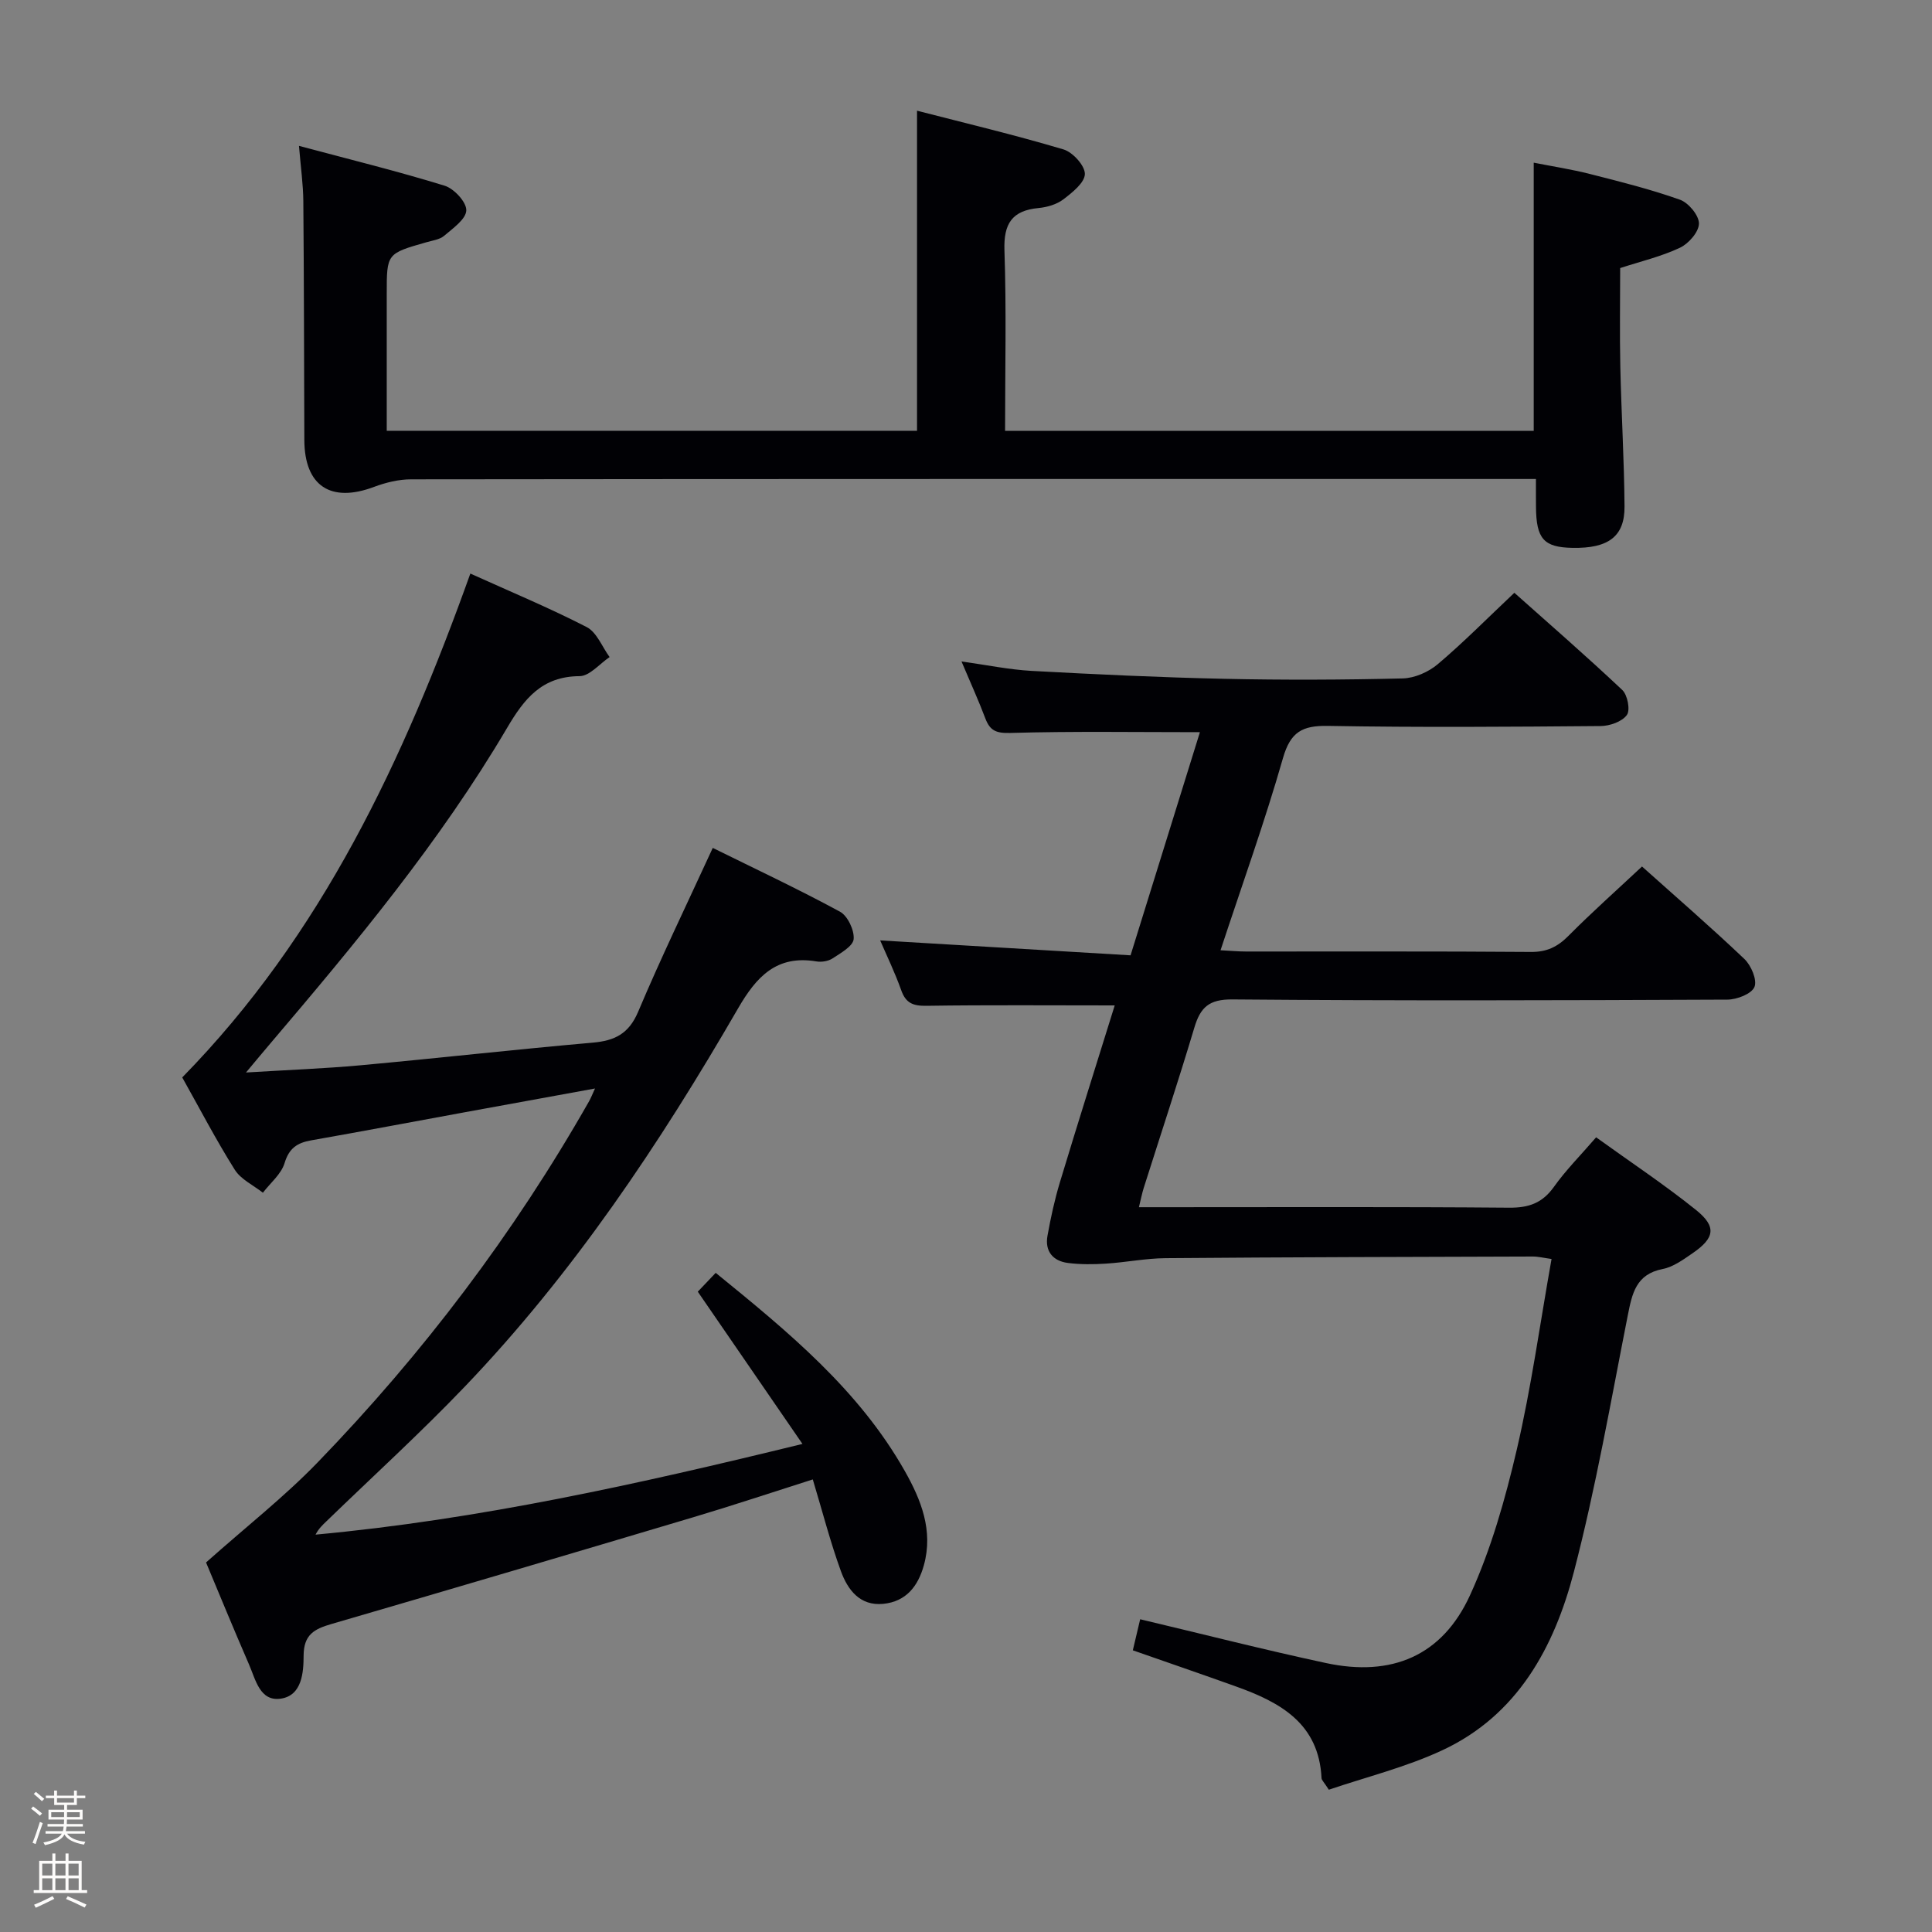 <svg enable-background="new 0 0 400 400" viewBox="0 0 400 400" xmlns="http://www.w3.org/2000/svg"><rect x="0" y="0" width="400" height="400" fill="#808080" stroke="none"/><path d="m6.44 374.46.42-.45c.65.47 1.27.95 1.85 1.44l-.45.49c-.65-.56-1.25-1.06-1.82-1.48m.93 7.33-.63-.26c.55-1.36 1.05-2.8 1.52-4.33.19.1.38.19.59.27-.46 1.29-.95 2.73-1.48 4.32m-.38-10.38.44-.42c.43.34 1.01.82 1.74 1.44l-.49.49c-.53-.51-1.09-1.01-1.69-1.51m2.5.35h1.72v-1.04h.59v1.04h3.52v-1.04h.59v1.04h1.75v.53h-1.75v1.42h-2.03v.97h3.22v2.03h-3.24c0 .35-.01.66-.03.93h3.32v.53h-3.37c-.03.27-.08.58-.15.94h3.96v.53h-3.71c.67.92 1.93 1.48 3.79 1.68-.13.24-.23.44-.29.59-2.13-.38-3.48-1.08-4.04-2.12-.43.97-1.77 1.72-4.03 2.23-.09-.19-.2-.37-.33-.55 2.1-.42 3.37-1.03 3.81-1.83h-3.36v-.53h3.58c.08-.29.13-.61.16-.94h-3.33v-.53h3.39c.02-.27.04-.58.04-.93h-3.23v-2.03h3.25v-.97h-2.07v-1.42h-1.73zm1.12 3.44v1h2.65c.01-.3.02-.44.01-.4v-.25-.35zm1.19-2h3.52v-.91h-3.52zm4.71 2h-2.63v.59c0 .15-.01.28-.01.4h2.64z" fill="#fcfbfa"/><path d="m13.56 383.74h.63v1.52h2.72v6.07h1.13v.6h-11.06v-.6h1.13v-6.07h2.73v-1.52h.63v1.52h2.1v-1.52zm-2.69 8.83.38.56c-1.24.63-2.53 1.25-3.85 1.85-.1-.21-.21-.42-.34-.63 1.36-.55 2.63-1.15 3.81-1.78m-2.13-4.27h2.1v-2.45h-2.1zm0 3.04h2.1v-2.46h-2.1zm2.72-3.04h2.1v-2.45h-2.1zm0 3.04h2.1v-2.46h-2.1zm6.07 3.6c-1.41-.71-2.7-1.3-3.86-1.78l.35-.56c1.45.62 2.75 1.19 3.88 1.72zm-1.25-9.09h-2.1v2.45h2.1zm-2.09 5.49h2.1v-2.46h-2.1z" fill="#fcfbfa"/><g fill="#010105"><path d="m230.79 208.16c-13.38 0-26.18-.11-38.98.08-2.75.04-4.27-.53-5.22-3.22-1.32-3.71-3.05-7.27-4.36-10.32 17.22 1.03 34.41 2.05 51.84 3.09 5.02-16.15 9.76-31.41 14.36-46.2-13.4 0-26.33-.21-39.25.16-2.92.08-4.21-.45-5.18-3.02-1.4-3.72-3.06-7.34-4.93-11.78 5.25.73 9.85 1.69 14.49 1.95 13.28.72 26.57 1.35 39.86 1.64 12.33.27 24.67.22 37-.08 2.47-.06 5.35-1.33 7.27-2.96 5.33-4.51 10.25-9.5 15.84-14.77 7.12 6.34 14.87 13.08 22.34 20.12 1.1 1.03 1.7 4.18.95 5.19-1.01 1.38-3.53 2.26-5.41 2.28-18.83.16-37.67.3-56.5-.03-5.29-.09-7.73 1.25-9.28 6.65-3.78 13.22-8.45 26.19-12.93 39.8 2.11.11 3.68.26 5.25.26 19.67.02 39.33-.07 59 .09 3.3.03 5.53-1.06 7.79-3.34 4.8-4.84 9.9-9.37 15.22-14.35 6.73 6.03 14.12 12.42 21.19 19.14 1.41 1.34 2.69 4.36 2.09 5.8s-3.63 2.61-5.6 2.62c-34.17.15-68.33.25-102.5-.04-4.84-.04-6.61 1.65-7.86 5.83-3.33 11.13-6.99 22.17-10.5 33.25-.34 1.08-.55 2.2-.98 3.94h5.67c23.67 0 47.33-.1 71 .1 4.06.03 6.86-.96 9.25-4.31 2.49-3.5 5.56-6.57 8.74-10.26 7.06 5.09 14.1 9.76 20.67 15.03 4.32 3.47 3.9 5.82-.72 8.98-1.91 1.31-3.96 2.82-6.15 3.25-5.58 1.08-6.35 5.1-7.26 9.68-3.5 17.72-6.59 35.56-11.14 53.02-4.07 15.62-11.66 29.68-27.24 36.94-7.55 3.52-15.8 5.55-23.5 8.17-1.02-1.59-1.49-1.98-1.51-2.4-.55-11.35-8.58-15.71-17.73-18.98-7-2.51-14.02-4.92-21.34-7.48.57-2.39 1.05-4.43 1.52-6.43 13.03 3.09 25.68 6.32 38.44 9.06 13.61 2.93 24.09-1.46 29.84-14.01 4.38-9.56 7.3-19.92 9.7-30.2 3-12.88 4.8-26.05 7.19-39.44-1.72-.24-2.81-.52-3.89-.51-25.33.08-50.66.13-75.99.34-4.13.03-8.24.87-12.38 1.13-2.62.17-5.28.19-7.88-.14-3.11-.4-4.79-2.44-4.22-5.62.67-3.74 1.48-7.48 2.58-11.11 3.75-12.4 7.64-24.71 11.34-36.59z"/><path d="m42.66 323.49c8.36-7.44 16.21-13.59 23.08-20.69 21.84-22.57 40.69-47.47 56.23-74.81.4-.71.69-1.48 1.22-2.63-9.26 1.69-18.11 3.3-26.96 4.92-10.6 1.94-21.2 3.95-31.82 5.82-2.87.51-4.56 1.61-5.49 4.7-.69 2.29-2.94 4.11-4.49 6.14-1.98-1.56-4.56-2.75-5.83-4.77-3.88-6.17-7.26-12.67-10.87-19.1 28.96-29.55 45.87-65.82 59.65-104.32 8.2 3.71 16.31 7.08 24.09 11.08 2.09 1.08 3.19 4.09 4.74 6.21-2.07 1.39-4.14 3.94-6.22 3.95-7.8.04-11.46 4.69-15 10.71-13.91 23.61-31.38 44.6-49.07 65.4-1.38 1.62-2.74 3.26-4.99 5.95 8.66-.53 16.18-.81 23.66-1.49 16.05-1.47 32.07-3.28 48.12-4.69 4.56-.4 7.47-1.83 9.4-6.37 4.71-11.16 10-22.07 15.46-33.95 8.72 4.31 17.66 8.5 26.33 13.2 1.6.87 3 3.83 2.84 5.68-.13 1.47-2.68 2.89-4.37 4-.88.58-2.28.8-3.35.62-8.24-1.37-12.41 3.15-16.22 9.74-16.2 28-34.12 54.85-56.58 78.31-9.2 9.61-19.06 18.59-28.63 27.86-.8.77-1.62 1.52-2.26 2.77 33.7-3.12 66.55-10.4 100.81-18.78-7.47-10.86-14.45-21.01-21.67-31.52 1.03-1.09 2.23-2.34 3.71-3.9 14.96 12.17 29.62 24.18 39.16 41.05 3.36 5.94 5.92 12.32 3.94 19.48-1.21 4.37-3.69 7.53-8.41 8-4.85.48-7.37-2.93-8.77-6.77-2.2-6.05-3.81-12.32-5.82-18.99-8.41 2.67-16.52 5.38-24.71 7.82-24.96 7.44-49.93 14.83-74.94 22.11-3.53 1.03-5.75 2.16-5.77 6.55-.01 3.43-.31 8.27-4.74 8.91-4.31.62-5.2-3.94-6.55-7.05-3.22-7.4-6.29-14.9-8.91-21.15z"/><path d="m318 99.17c-2.41 0-4.21 0-6.01 0-75.63 0-151.26-.02-226.89.07-2.56 0-5.23.66-7.64 1.56-8.98 3.38-14.41-.18-14.45-9.69-.06-16.49-.07-32.98-.21-49.47-.03-3.44-.52-6.87-.9-11.44 10.55 2.82 20.44 5.25 30.16 8.25 1.95.6 4.53 3.39 4.48 5.1-.05 1.82-2.76 3.71-4.57 5.26-.94.8-2.43.98-3.7 1.35-8.2 2.34-8.2 2.33-8.2 10.66v28.37h109.79c0-21.9 0-43.61 0-66.27 9.82 2.53 20.15 4.99 30.31 8.01 1.93.57 4.46 3.36 4.44 5.09-.03 1.81-2.6 3.84-4.46 5.26-1.38 1.05-3.35 1.62-5.12 1.79-5.5.52-7.26 3.23-7.07 8.77.42 12.3.13 24.63.13 37.36h109.45c0-18.27 0-36.49 0-55.52 3.79.75 7.78 1.36 11.67 2.35 6.26 1.59 12.54 3.16 18.61 5.32 1.77.63 3.94 3.24 3.93 4.93-.01 1.73-2.13 4.16-3.93 5.01-3.86 1.82-8.11 2.82-12.38 4.21 0 6.83-.12 13.64.03 20.44.21 9.64.8 19.28.87 28.92.05 6.23-3.37 8.71-10.78 8.57-5.94-.11-7.5-1.86-7.55-8.48-.02-1.69-.01-3.34-.01-5.78z"/></g></svg>
